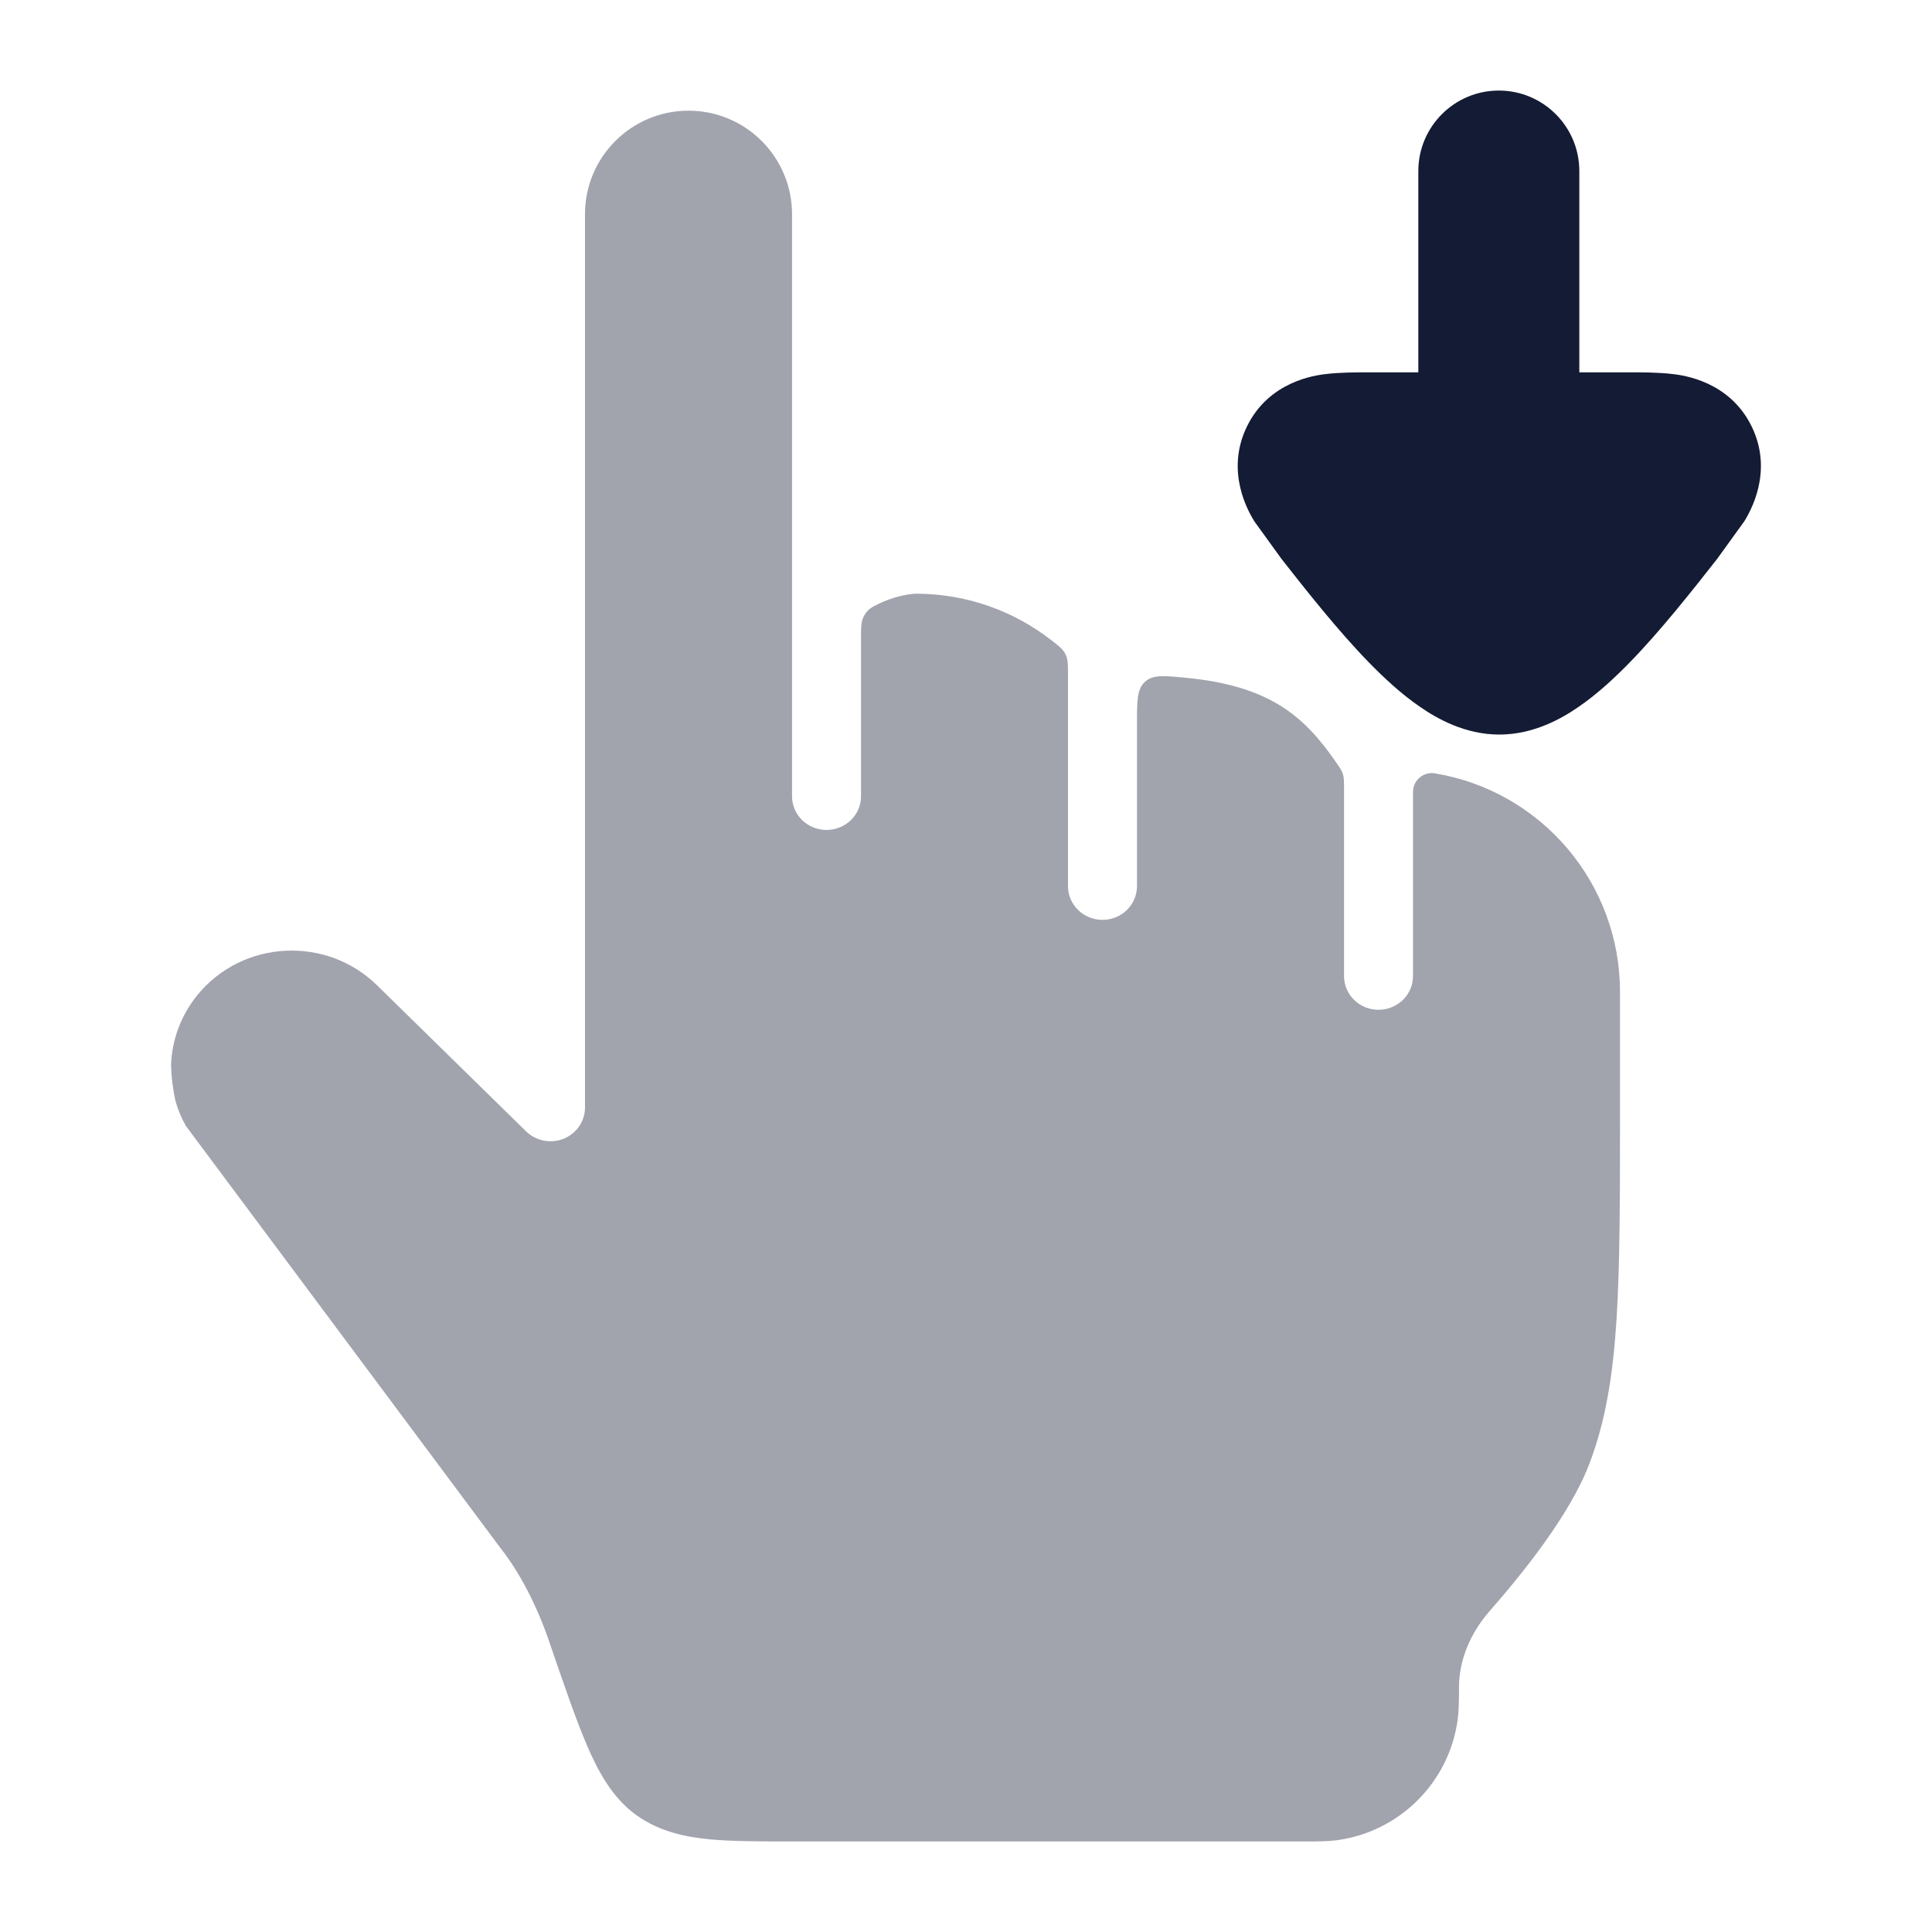 <svg width="24" height="24" viewBox="0 0 24 24" fill="none" xmlns="http://www.w3.org/2000/svg">
<path opacity="0.4" d="M7.267 2.661L7.267 13.759C7.267 13.928 7.162 14.081 7.002 14.146C6.842 14.21 6.657 14.174 6.535 14.054L4.683 12.239C4.051 11.62 3.011 11.676 2.453 12.36C2.245 12.616 2.135 12.922 2.125 13.232C2.129 13.379 2.147 13.525 2.178 13.669C2.208 13.779 2.252 13.886 2.31 13.988L6.22 19.234C6.463 19.544 6.671 19.949 6.827 20.405L6.837 20.435C7.01 20.94 7.154 21.359 7.288 21.673C7.414 21.967 7.591 22.324 7.906 22.549C8.197 22.757 8.527 22.821 8.817 22.849C9.097 22.875 9.445 22.875 9.84 22.875L16.241 22.875C16.361 22.875 16.485 22.875 16.599 22.861C17.387 22.758 18.007 22.138 18.109 21.351C18.124 21.236 18.124 21.08 18.124 20.961C18.124 20.633 18.257 20.297 18.503 20.015C18.901 19.561 19.497 18.829 19.743 18.185C19.947 17.652 20.037 17.079 20.081 16.392C20.124 15.717 20.124 14.883 20.124 13.818L20.124 12.319C20.124 10.975 19.152 9.828 17.826 9.607C17.683 9.583 17.553 9.693 17.553 9.838V12.125C17.553 12.357 17.361 12.544 17.124 12.544C16.888 12.544 16.696 12.357 16.696 12.125V9.795C16.696 9.705 16.696 9.66 16.682 9.616C16.669 9.572 16.644 9.537 16.596 9.468C16.204 8.901 15.777 8.518 14.724 8.419C14.455 8.393 14.321 8.38 14.223 8.47C14.124 8.559 14.124 8.704 14.124 8.993V11.008C14.124 11.24 13.932 11.427 13.696 11.427C13.459 11.427 13.267 11.24 13.267 11.008V8.388C13.267 8.257 13.267 8.192 13.237 8.13C13.207 8.067 13.162 8.032 13.072 7.962C12.605 7.594 12.015 7.375 11.374 7.375C11.258 7.381 11.08 7.42 10.915 7.501C10.829 7.543 10.786 7.564 10.741 7.637C10.696 7.71 10.696 7.777 10.696 7.912V9.892C10.696 10.123 10.504 10.31 10.267 10.31C10.03 10.31 9.839 10.123 9.839 9.892L9.839 2.661C9.839 1.951 9.263 1.375 8.553 1.375C7.843 1.375 7.267 1.951 7.267 2.661Z" fill="#141B34"/>
<path d="M17.619 2.125C17.619 1.573 18.067 1.125 18.619 1.125C19.171 1.125 19.619 1.573 19.619 2.125L19.619 4.625L20.213 4.625C20.389 4.625 20.605 4.625 20.781 4.647L20.785 4.647C20.911 4.663 21.487 4.735 21.761 5.3C22.036 5.867 21.734 6.367 21.669 6.475L21.33 6.944C21.035 7.32 20.63 7.834 20.249 8.225C20.059 8.42 19.842 8.622 19.611 8.78C19.406 8.922 19.056 9.125 18.625 9.125C18.194 9.125 17.844 8.922 17.639 8.78C17.408 8.622 17.191 8.42 17.001 8.225C16.62 7.834 16.215 7.32 15.92 6.944L15.581 6.475C15.516 6.367 15.214 5.867 15.489 5.3C15.763 4.735 16.339 4.663 16.465 4.647L16.469 4.647C16.645 4.625 16.861 4.625 17.037 4.625L17.619 4.625L17.619 2.125Z" fill="#141B34"/>
</svg>
